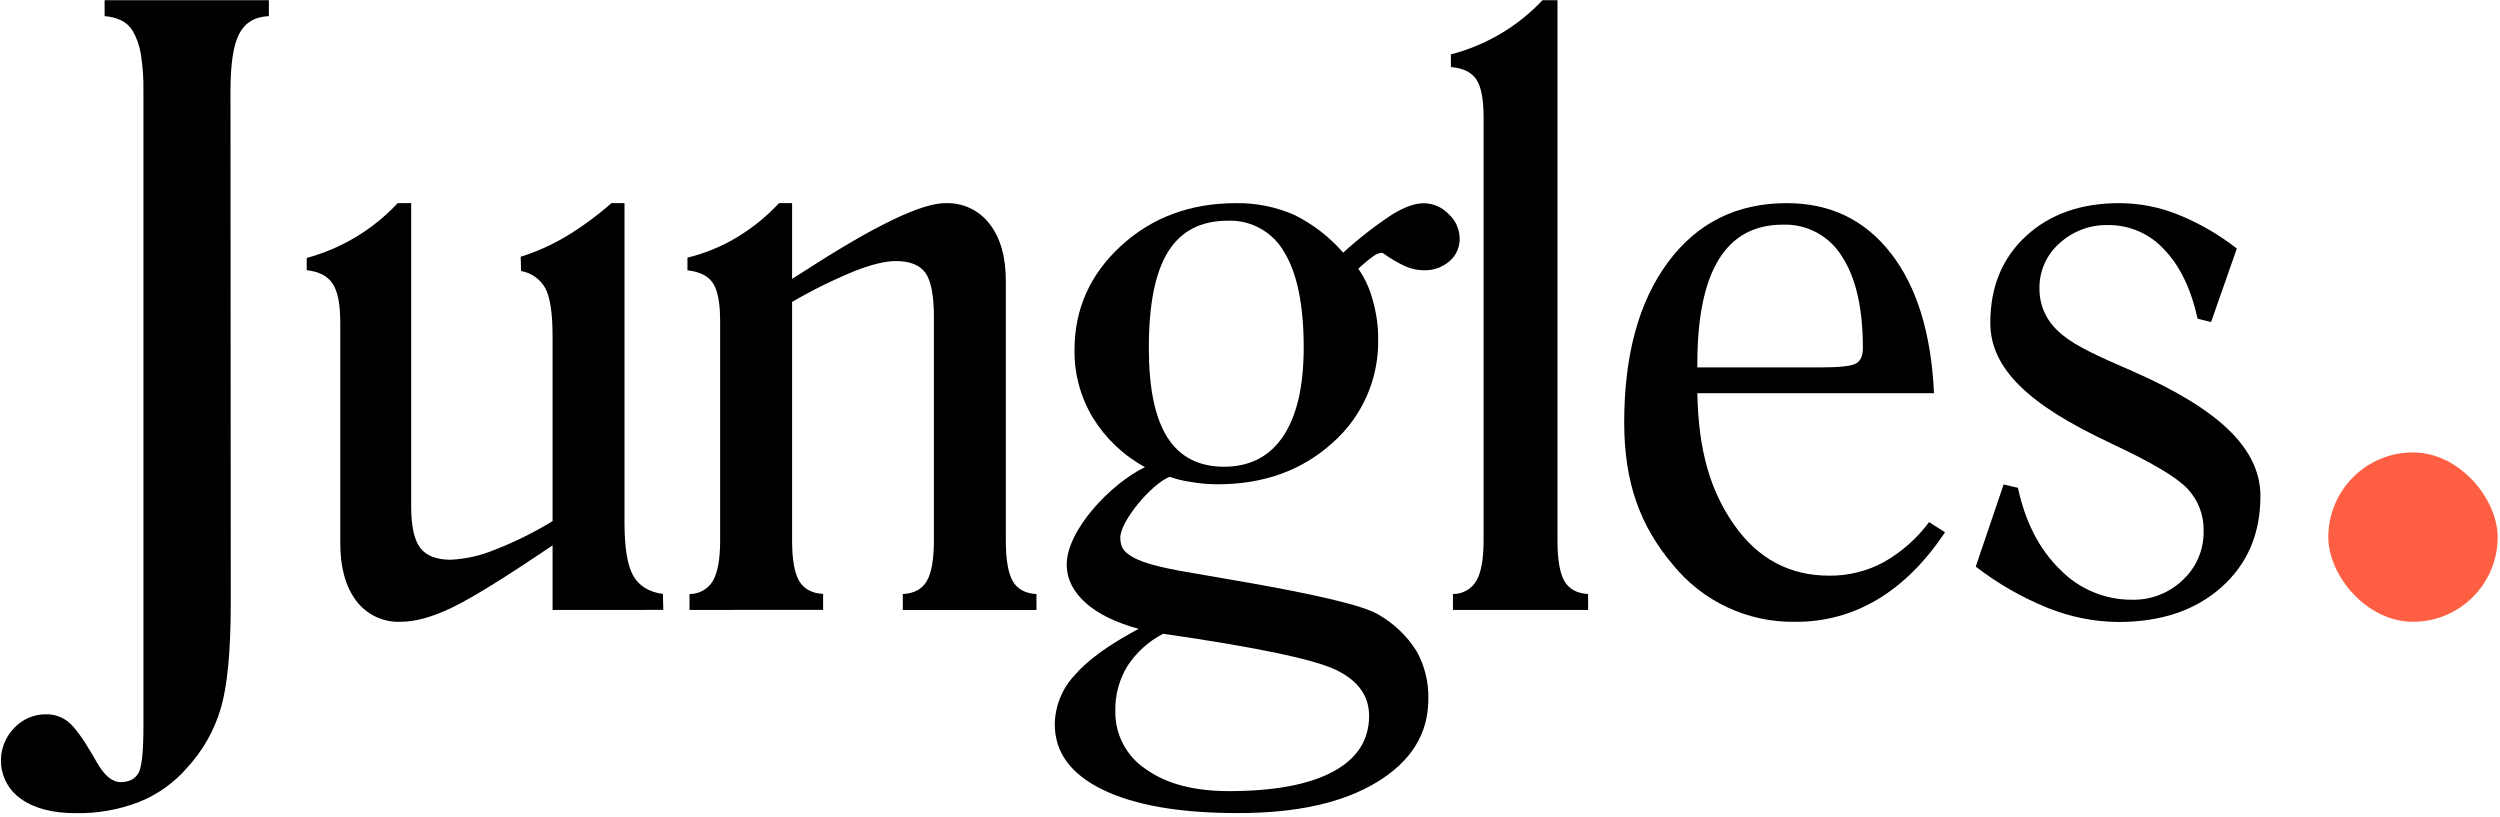 <?xml version="1.0" encoding="UTF-8"?>
<svg width="398px" height="130px" viewBox="0 0 398 130" version="1.1" xmlns="http://www.w3.org/2000/svg" xmlns:xlink="http://www.w3.org/1999/xlink">
    <!-- Generator: Sketch 57.1 (83088) - https://sketch.com -->
    <title>jungleslogo_black</title>
    <desc>Created with Sketch.</desc>
    <g id="jungleslogo_black" stroke="none" stroke-width="1" fill="none" fill-rule="evenodd">
        <g id="jungleslogo" fill-rule="nonzero">
            <path d="M36.736,93.036 L36.736,96.016 C36.736,103.651 36.203,109.247 35.138,112.802 C34.102,116.319 32.266,119.549 29.773,122.238 C27.704,124.626 25.095,126.487 22.163,127.666 C18.94,128.913 15.504,129.52 12.049,129.455 C8.362,129.455 5.456,128.696 3.329,127.178 C1.537,125.93 0.385,123.956 0.179,121.782 C-0.028,119.608 0.733,117.454 2.258,115.89 C3.579,114.478 5.435,113.688 7.369,113.715 C8.617,113.696 9.833,114.108 10.812,114.882 C11.814,115.662 13.114,117.419 14.719,120.152 C14.845,120.367 15.067,120.741 15.353,121.261 C16.57,123.43 17.851,124.515 19.196,124.515 C20.54,124.515 21.493,124.026 22.056,123.05 C22.576,122.073 22.836,119.634 22.836,115.732 L22.836,114.362 L22.836,14.478 C22.871,12.495 22.729,10.512 22.411,8.555 C22.204,7.245 21.752,5.987 21.079,4.845 C20.652,4.162 20.044,3.611 19.322,3.253 C18.483,2.86 17.578,2.627 16.653,2.568 L16.653,0.032 L42.805,0.032 L42.805,2.568 C40.598,2.657 39.027,3.589 38.093,5.365 C37.159,7.14 36.692,10.178 36.692,14.478 L36.736,93.036 Z" id="Path" fill="#000000"></path>
            <path d="M87.969,97.107 L87.969,86.821 C80.422,91.932 75.077,95.24 71.931,96.745 C68.786,98.25 66.063,98.999 63.763,98.99 C61.004,99.101 58.365,97.849 56.705,95.642 C55.014,93.401 54.169,90.332 54.169,86.434 L54.169,51.277 C54.169,48.415 53.767,46.377 52.964,45.164 C52.161,43.951 50.782,43.234 48.829,43.014 L48.829,41.067 C54.376,39.565 59.392,36.542 63.313,32.341 L65.457,32.341 L65.457,80.568 C65.457,83.739 65.934,85.952 66.89,87.208 C67.845,88.463 69.45,89.098 71.703,89.11 C74.141,88.996 76.541,88.455 78.793,87.512 C81.981,86.271 85.052,84.747 87.969,82.959 L87.969,53.554 C87.969,49.96 87.601,47.434 86.865,45.976 C86.07,44.48 84.628,43.436 82.959,43.147 L82.896,40.871 C85.384,40.093 87.774,39.029 90.017,37.7 C92.613,36.138 95.063,34.345 97.335,32.341 L99.421,32.341 L99.421,83.238 C99.421,87.225 99.887,90.034 100.817,91.666 C101.749,93.289 103.321,94.26 105.535,94.558 L105.598,97.094 L87.969,97.107 Z" id="Path" fill="#000000"></path>
            <path d="M109.771,97.1 L109.771,94.564 C111.306,94.588 112.735,93.78 113.506,92.452 C114.267,91.125 114.647,88.988 114.647,86.041 L114.647,51.163 C114.647,48.259 114.267,46.231 113.506,45.081 C112.745,43.932 111.39,43.249 109.441,43.033 L109.441,41.017 C112.227,40.339 114.893,39.242 117.349,37.763 C119.812,36.273 122.057,34.448 124.02,32.341 L126.1,32.341 L126.1,44.39 L128.573,42.83 C139.417,35.838 146.725,32.341 150.496,32.341 C153.25,32.229 155.885,33.47 157.554,35.664 C159.274,37.871 160.133,40.907 160.128,44.771 L160.128,86.047 C160.128,89.087 160.496,91.245 161.232,92.522 C161.967,93.79 163.229,94.481 165.005,94.57 L165.005,97.107 L143.729,97.107 L143.729,94.57 C145.511,94.481 146.78,93.803 147.534,92.522 C148.289,91.241 148.676,89.085 148.676,86.047 L148.676,50.491 C148.676,47.066 148.232,44.724 147.344,43.464 C146.45,42.196 144.877,41.562 142.626,41.562 C140.935,41.562 138.711,42.105 135.955,43.192 C132.562,44.589 129.269,46.219 126.1,48.068 L126.1,86.028 C126.1,89.068 126.478,91.226 127.235,92.503 C127.996,93.771 129.264,94.462 131.04,94.551 L131.04,97.088 L109.771,97.1 Z" id="Path" fill="#000000"></path>
            <path d="M181.271,100.113 C177.631,99.115 174.834,97.749 172.881,96.016 C170.928,94.279 169.85,92.268 169.824,89.966 C169.755,84.411 176.882,76.96 182.285,74.366 C178.875,72.518 176.011,69.804 173.984,66.497 C172.024,63.246 171.011,59.512 171.061,55.716 C171.061,49.21 173.521,43.691 178.442,39.159 C183.363,34.627 189.468,32.354 196.757,32.341 C199.944,32.294 203.105,32.927 206.028,34.2 C209.006,35.667 211.66,37.715 213.834,40.224 C216.271,37.993 218.881,35.959 221.64,34.142 C223.594,32.95 225.261,32.354 226.657,32.354 C228.157,32.367 229.588,32.99 230.62,34.079 C231.72,35.067 232.357,36.469 232.377,37.947 C232.412,39.345 231.816,40.685 230.753,41.594 C229.614,42.566 228.153,43.077 226.657,43.027 C225.647,43.019 224.649,42.803 223.727,42.393 C222.444,41.797 221.223,41.077 220.08,40.243 L219.954,40.243 C219.464,40.3 219.001,40.493 218.616,40.801 C217.782,41.41 216.99,42.073 216.244,42.786 C217.288,44.283 218.059,45.953 218.52,47.72 C219.117,49.748 219.414,51.852 219.402,53.966 C219.536,60.291 216.867,66.352 212.109,70.523 C207.256,74.907 201.162,77.1 193.827,77.1 C192.413,77.095 191.003,76.972 189.61,76.732 C188.45,76.572 187.309,76.296 186.204,75.907 C183.294,77.061 178.354,82.972 178.354,85.591 C178.354,87.303 179.089,88.013 180.56,88.812 C182.032,89.611 184.816,90.366 188.893,91.057 C190.495,91.319 192.751,91.71 195.66,92.23 C209.15,94.526 217.066,96.39 219.408,97.823 C221.88,99.225 223.968,101.213 225.49,103.613 C226.805,105.955 227.462,108.608 227.392,111.293 C227.392,116.789 224.672,121.192 219.231,124.502 C213.79,127.812 206.391,129.459 197.036,129.442 C187.798,129.442 180.63,128.197 175.532,125.707 C170.433,123.217 167.897,119.735 167.922,115.262 C167.974,112.367 169.105,109.594 171.093,107.488 C173.152,105.087 176.544,102.628 181.271,100.113 Z M185.171,100.893 C182.852,102.094 180.885,103.877 179.463,106.067 C178.165,108.214 177.505,110.687 177.561,113.195 C177.488,116.918 179.329,120.417 182.438,122.466 C185.689,124.779 190.068,125.939 195.577,125.948 C202.827,125.948 208.37,124.916 212.204,122.853 C216.039,120.79 217.958,117.831 217.962,113.975 C217.962,110.758 216.183,108.306 212.623,106.619 C209.063,104.932 199.913,103.023 185.171,100.893 Z M182.894,55.437 C182.894,61.812 183.881,66.549 185.856,69.648 C187.83,72.747 190.834,74.299 194.867,74.303 C198.985,74.303 202.128,72.677 204.297,69.426 C206.465,66.175 207.55,61.468 207.55,55.304 C207.55,48.628 206.531,43.598 204.493,40.211 C202.675,36.952 199.18,34.99 195.45,35.138 C191.155,35.138 187.984,36.795 185.938,40.11 C183.892,43.424 182.879,48.533 182.9,55.437 L182.894,55.437 Z" id="Shape" fill="#000000"></path>
            <path d="M231.311,97.1 L231.311,94.564 C232.847,94.588 234.275,93.78 235.046,92.452 C235.807,91.125 236.188,88.988 236.188,86.041 L236.188,18.739 C236.188,15.835 235.807,13.807 235.046,12.658 C234.292,11.51 232.935,10.844 230.981,10.673 L230.981,8.656 C236.56,7.216 241.617,4.226 245.567,0.032 L247.951,0.032 L247.951,86.041 C247.951,89.081 248.319,91.239 249.055,92.516 C249.797,93.784 251.052,94.475 252.828,94.564 L252.828,97.1 L231.311,97.1 Z" id="Path" fill="#000000"></path>
            <path d="M307.111,83.118 L309.647,84.741 C306.523,89.429 302.966,92.976 298.975,95.382 C295.034,97.772 290.507,99.022 285.899,98.99 C278.297,99.149 271.052,95.774 266.284,89.852 C261.141,83.758 258.573,76.865 258.573,67.277 C258.573,56.521 260.898,48.009 265.549,41.74 C270.199,35.47 276.505,32.337 284.465,32.341 C291.365,32.341 296.884,34.999 301.023,40.313 C305.162,45.627 307.451,53.055 307.891,62.597 L270.216,62.597 C270.394,71.925 272.366,78.304 276.139,83.644 C279.912,88.983 284.947,91.647 291.232,91.647 C294.252,91.673 297.23,90.933 299.888,89.497 C302.717,87.902 305.178,85.728 307.111,83.118 L307.111,83.118 Z M270.216,58.494 L289.672,58.494 C292.838,58.494 294.779,58.282 295.493,57.86 C296.21,57.447 296.571,56.636 296.571,55.424 C296.571,49.083 295.464,44.221 293.248,40.839 C291.254,37.566 287.648,35.626 283.819,35.766 C279.303,35.766 275.909,37.609 273.634,41.296 C271.36,44.982 270.22,50.512 270.216,57.885 L270.216,58.494 Z" id="Shape" fill="#000000"></path>
            <path d="M314.537,90.207 L318.976,77.131 L321.252,77.651 C322.427,83.118 324.662,87.455 327.955,90.664 C330.95,93.75 335.07,95.487 339.37,95.477 C342.406,95.559 345.347,94.416 347.531,92.306 C349.681,90.299 350.876,87.472 350.816,84.532 C350.881,82.053 349.97,79.649 348.28,77.835 C346.588,76.009 342.534,73.601 336.117,70.612 L335.597,70.352 C323.104,64.455 316.858,58.76 316.858,51.385 C316.858,45.665 318.76,41.057 322.565,37.56 C326.37,34.064 331.346,32.325 337.493,32.341 C340.671,32.36 343.816,32.98 346.764,34.168 C350.114,35.523 353.258,37.339 356.105,39.564 L352.002,51.277 L349.859,50.732 C348.819,46.001 347.049,42.336 344.551,39.736 C342.261,37.222 339.01,35.801 335.609,35.829 C332.744,35.761 329.964,36.807 327.854,38.746 C325.792,40.562 324.633,43.191 324.683,45.938 C324.659,48.478 325.709,50.91 327.575,52.634 C329.477,54.537 332.825,56.198 337.943,58.405 L339.566,59.121 C352.972,65.025 359.859,71.265 359.859,78.983 C359.859,84.969 357.787,89.806 353.644,93.492 C349.501,97.179 344.024,99.022 337.214,99.022 C333.367,98.982 329.562,98.22 325.996,96.777 C321.895,95.118 318.04,92.908 314.537,90.207 L314.537,90.207 Z" id="Path" fill="#000000"></path>
            <rect id="Rectangle" fill="#FE5F42" x="370.665" y="72.026" width="26.964" height="26.964" rx="13.482"></rect>
        </g>
    </g>
</svg>